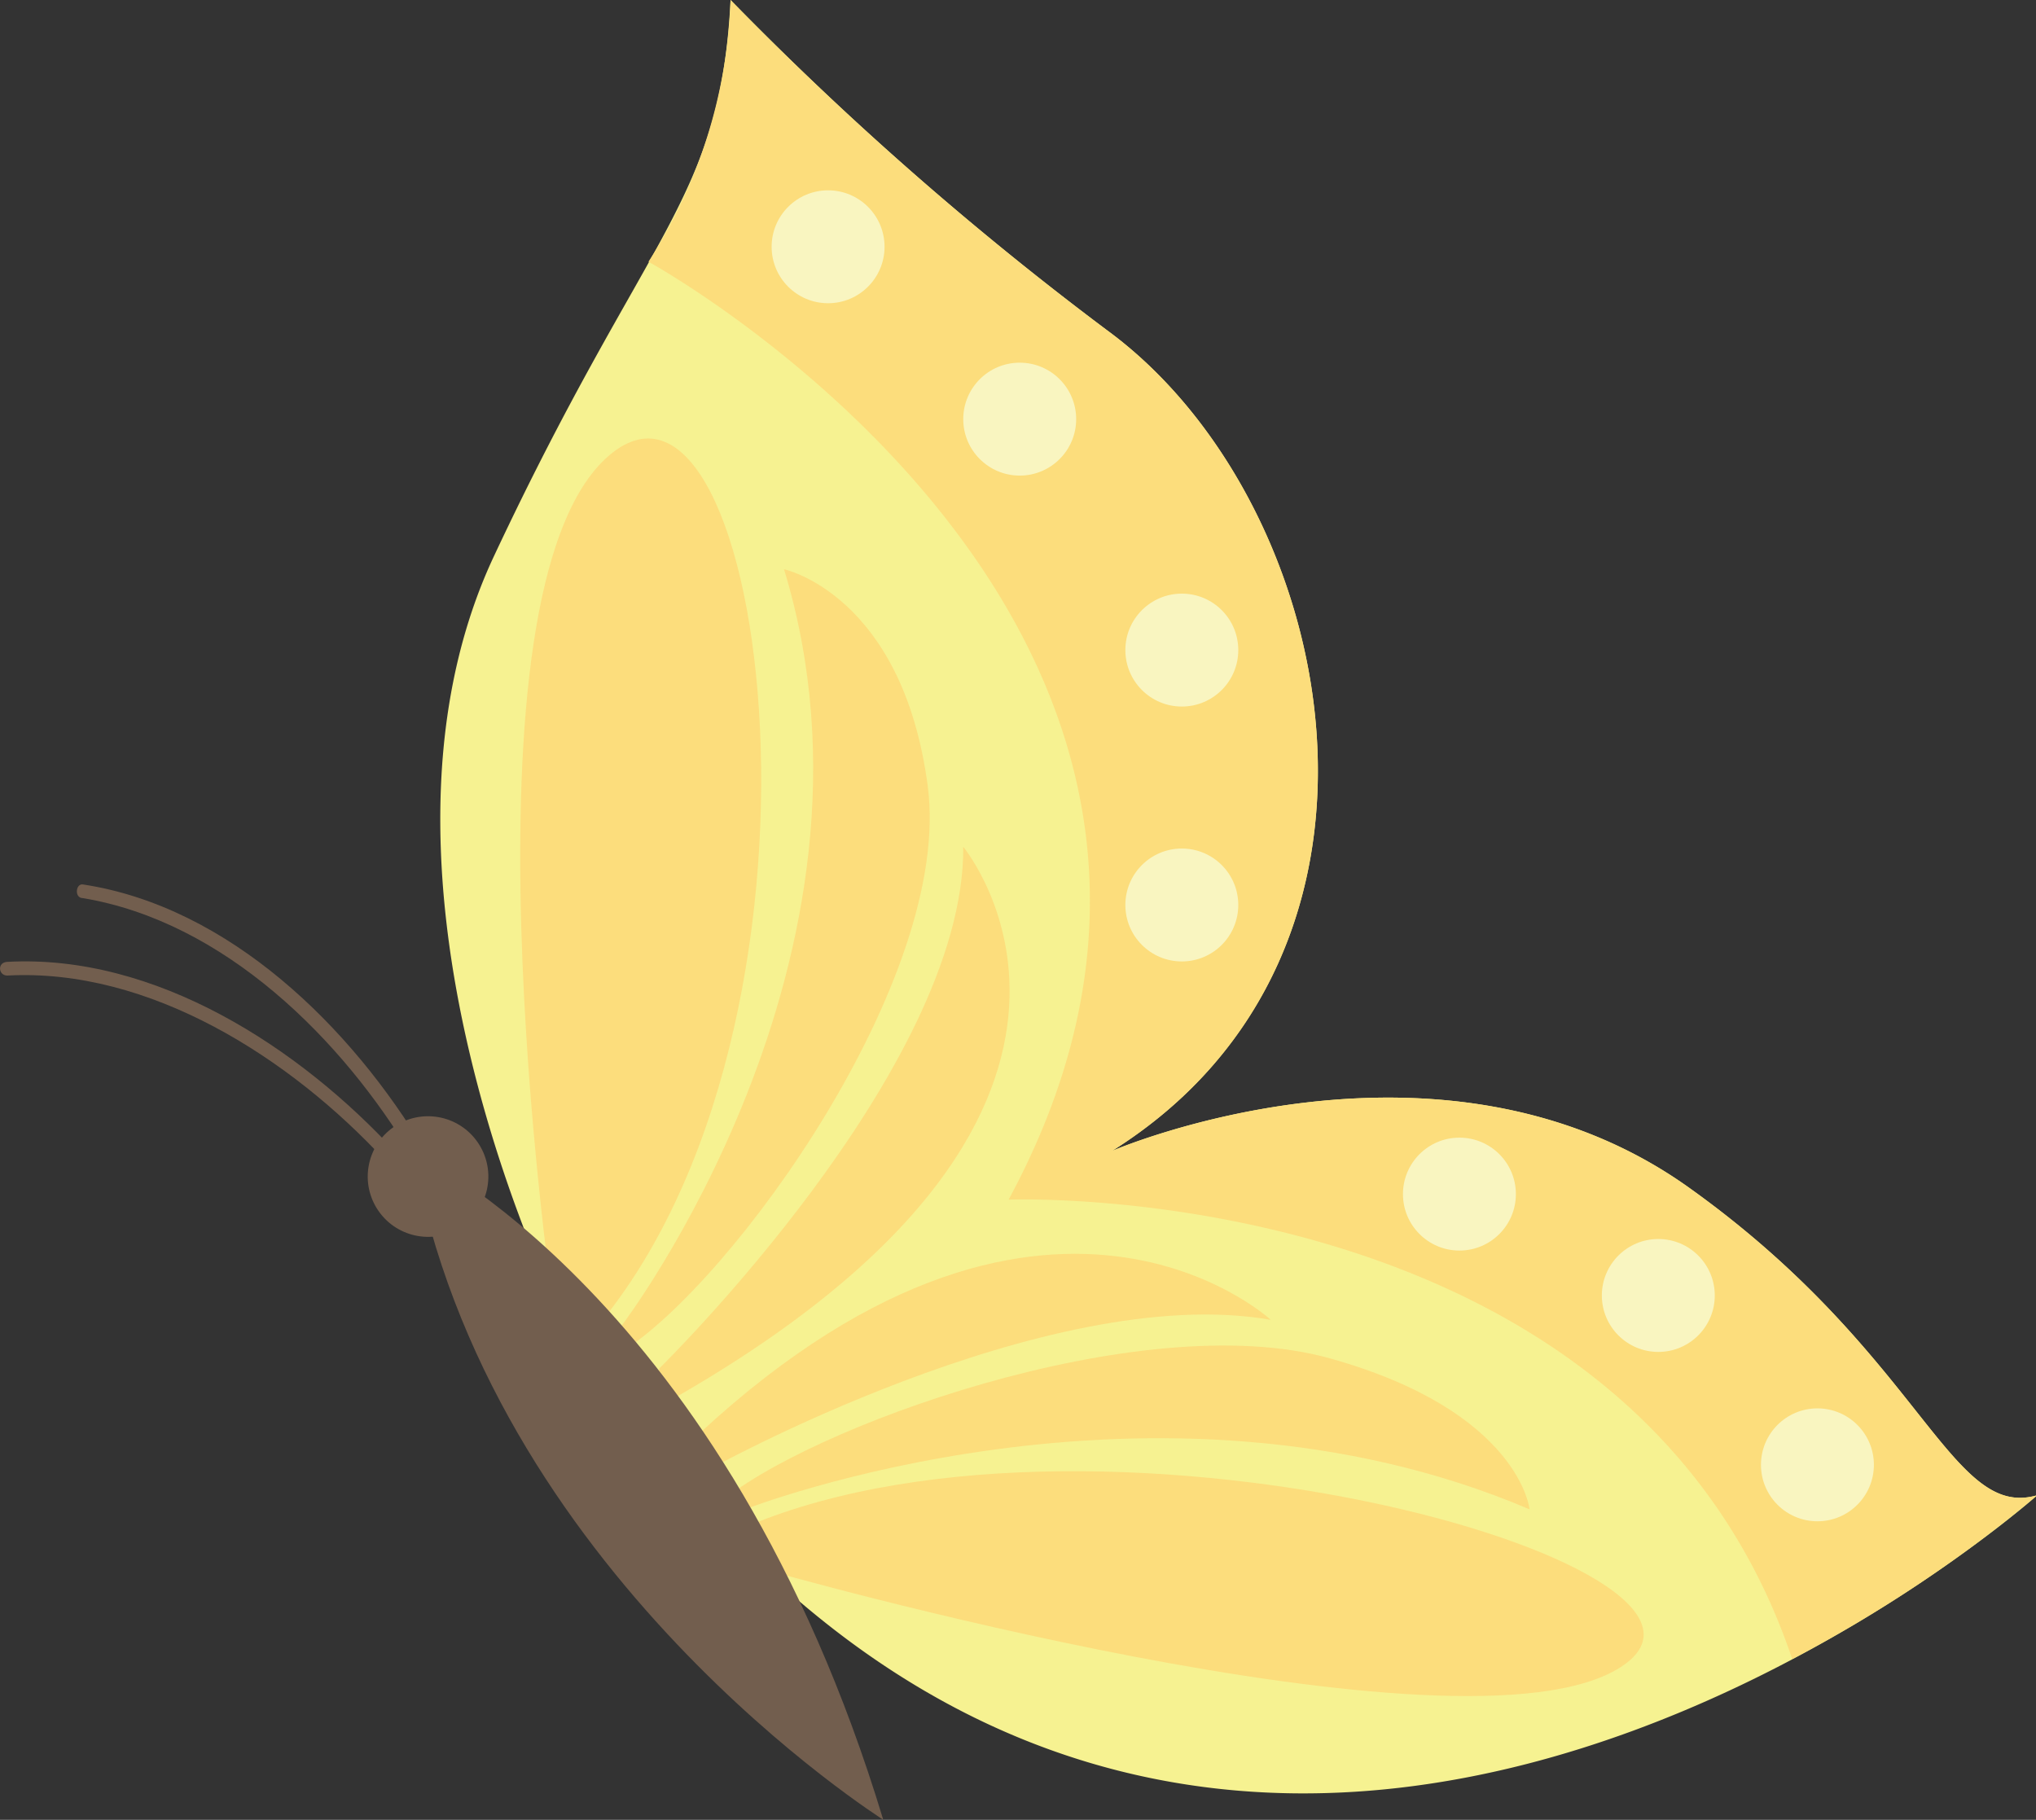 <svg xmlns="http://www.w3.org/2000/svg" viewBox="0 0 47.6 42.55"><rect x="0" y="0" width="47.6" height="42.55" fill="#333333" stroke="none"/><defs><style>.cls-1{fill:#f6f291;}.cls-2{fill:#fcdd7c;}.cls-3{fill:#f9f5c0;}.cls-4{fill:#725e4e;}</style></defs><title>butterfly</title><g id="圖層_2" data-name="圖層 2"><g id="圖層_1-2" data-name="圖層 1"><path class="cls-1" d="M13.23,31S7.95,20.67,11.55,13s5.29-8.29,5.53-13A75.77,75.77,0,0,0,26,7.81c5.29,4,7.45,14.42,0,19.1,0,0,7.63-3.3,13.46.84,5.48,3.9,6.13,7.81,8.17,7.21C47.6,35,27.29,53,13.23,31Z"/><path class="cls-2" d="M15.16,6.12A12,12,0,0,0,17.08,0,75.77,75.77,0,0,0,26,7.81c5.29,4,7.45,14.42,0,19.1,0,0,7.63-3.3,13.46.84,5.48,3.9,6.13,7.81,8.17,7.21a31.92,31.92,0,0,1-5.73,3.83C38.09,27.47,23.58,28.05,23.58,28.05,30.79,14.7,15.17,6.12,15.16,6.12Z"/><circle class="cls-3" cx="19.36" cy="5.77" r="1.32"/><circle class="cls-3" cx="23.84" cy="9.8" r="1.32"/><circle class="cls-3" cx="27.63" cy="15.2" r="1.32"/><circle class="cls-3" cx="27.63" cy="21.16" r="1.32"/><circle class="cls-3" cx="34.12" cy="27.92" r="1.32"/><circle class="cls-3" cx="38.77" cy="30.29" r="1.32"/><circle class="cls-3" cx="42.49" cy="34.25" r="1.32"/><path class="cls-2" d="M12.9,30.29s-2.35-16.48,1.34-19.64S20.11,24,13.79,31.22Z"/><path class="cls-2" d="M14.53,31s6.57-8.6,3.8-17.69c0,0,2.77.59,3.36,5.07S17.11,30,14.53,31.61Z"/><path class="cls-2" d="M15.41,32s7.15-7,7.11-12.2c0,0,5.18,6.23-7.11,13.09Z"/><path class="cls-2" d="M17.89,36.7s16.3,4.66,20,2.28-12.64-6.91-20.79-3.13Z"/><path class="cls-2" d="M17.42,35.29s9.55-3.74,18.34,0c0,0-.23-2.29-4.67-3.53s-12.32,1.66-14.31,3.42Z"/><path class="cls-2" d="M16.46,34.42s8-4.48,13.25-3.56c0,0-5.59-5.17-14.14,3.41Z"/><path class="cls-4" d="M9.65,26.92s7.3,3.39,11,15.63C20.67,42.55,11.39,36.76,9.65,26.92Z"/><circle class="cls-4" cx="10.01" cy="27.51" r="1.41" transform="translate(-14.03 10.8) rotate(-35.2)"/><path class="cls-4" d="M9,27.13C6.79,24.74,3.5,22.63.17,22.81c-.21,0-.24-.31,0-.32,3.46-.19,6.83,2,9.09,4.46.14.15-.13.34-.26.19Z"/><path class="cls-4" d="M9.66,27.08C8,24.29,5.24,21.55,1.94,21c-.21,0-.17-.35,0-.32,3.42.52,6.28,3.34,8,6.23.11.18-.19.3-.3.13Z"/></g></g></svg>